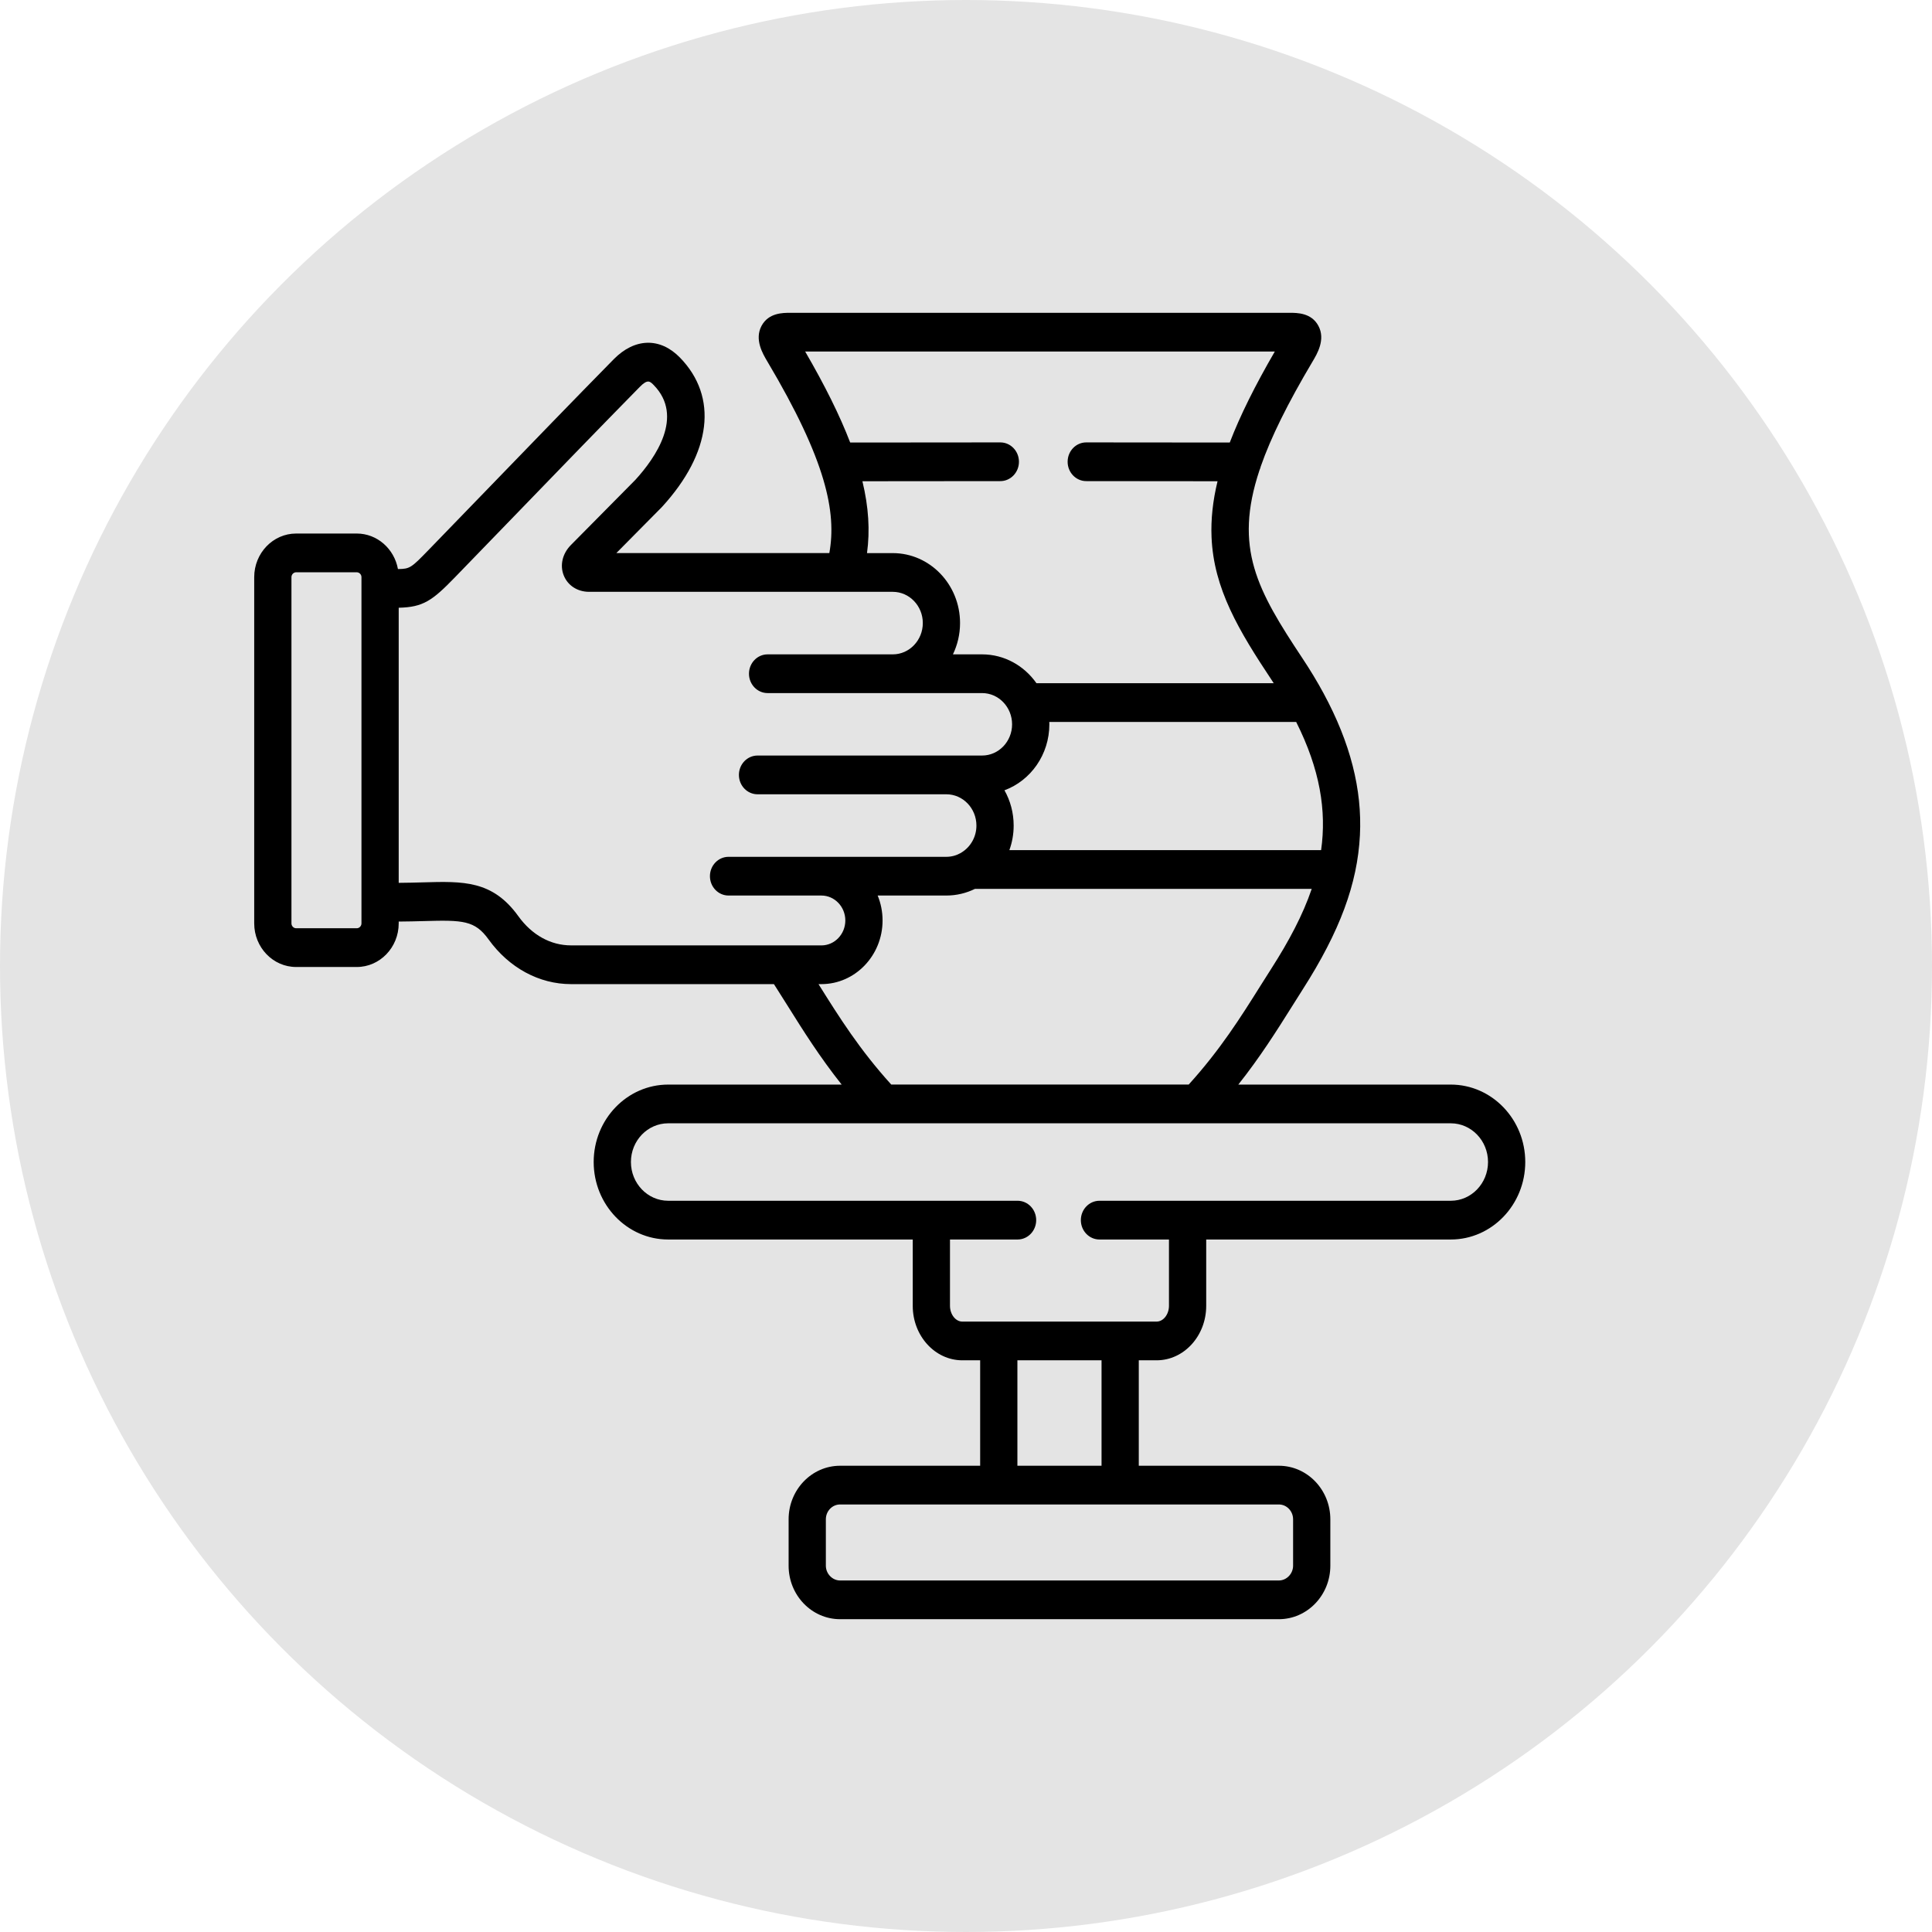 <svg width="76" height="76" viewBox="0 0 76 76" fill="none" xmlns="http://www.w3.org/2000/svg">
<circle cx="38" cy="38" r="38" fill="#E4E4E4"/>
<g clip-path="url(#clip0)">
<path d="M57.07 42.665H48.712C49.572 41.581 50.218 40.554 50.807 39.617C50.953 39.383 51.098 39.153 51.243 38.926C52.704 36.642 53.399 34.77 53.496 32.856C53.587 31.056 53.118 29.219 52.067 27.275C52.067 27.274 52.066 27.274 52.066 27.273C51.821 26.82 51.545 26.362 51.236 25.897C49.46 23.221 48.525 21.566 49.545 18.496C49.567 18.448 49.584 18.398 49.596 18.345C49.993 17.206 50.653 15.871 51.632 14.223C51.813 13.92 52.151 13.356 51.863 12.819C51.589 12.305 51.029 12.305 50.728 12.305H31.093C30.792 12.305 30.232 12.305 29.957 12.819C29.67 13.356 30.007 13.92 30.187 14.222C32.505 18.122 32.912 20.153 32.624 21.757H24.245L26.025 19.958C26.032 19.951 26.039 19.944 26.045 19.937C27.994 17.808 28.256 15.613 26.746 14.065C25.966 13.266 24.968 13.292 24.142 14.132C22.537 15.765 20.919 17.439 19.353 19.058C18.52 19.92 17.687 20.782 16.852 21.641C16.177 22.337 16.123 22.382 15.654 22.385C15.51 21.591 14.839 20.988 14.035 20.988H11.649C10.74 20.988 10 21.758 10 22.703V36.324C10 37.27 10.74 38.039 11.649 38.039H14.035C14.944 38.039 15.684 37.27 15.684 36.324V36.252C16.046 36.25 16.38 36.241 16.676 36.233C18.214 36.188 18.681 36.208 19.218 36.953C20.024 38.072 21.207 38.713 22.464 38.713H30.444C30.486 38.779 30.53 38.849 30.579 38.925C30.721 39.148 30.863 39.373 31.006 39.601C31.596 40.543 32.244 41.575 33.109 42.665H26.284C24.669 42.665 23.354 44.031 23.354 45.71C23.354 47.391 24.669 48.759 26.284 48.759H35.905V51.37C35.905 52.55 36.78 53.511 37.855 53.511H38.557V57.659H33.047C31.93 57.659 31.022 58.604 31.022 59.766V61.591C31.022 62.752 31.93 63.695 33.047 63.695H50.307C51.424 63.695 52.332 62.752 52.332 61.591V59.766C52.332 58.604 51.424 57.659 50.307 57.659H44.797V53.511H45.499C46.574 53.511 47.449 52.55 47.449 51.37V48.759H57.07C58.686 48.759 60 47.391 60 45.71C60 44.031 58.685 42.665 57.07 42.665V42.665ZM51.969 33.442H39.706C39.815 33.142 39.875 32.816 39.875 32.476C39.875 31.97 39.743 31.495 39.513 31.088C40.54 30.709 41.279 29.689 41.279 28.492C41.279 28.461 41.277 28.43 41.276 28.399H50.988C51.926 30.265 52.188 31.893 51.969 33.442V33.442ZM31.673 13.828H50.148C49.365 15.177 48.782 16.351 48.376 17.408L42.731 17.403C42.731 17.403 42.73 17.403 42.73 17.403C42.326 17.403 41.998 17.743 41.998 18.164C41.997 18.584 42.325 18.926 42.73 18.926L47.895 18.931C47.706 19.712 47.631 20.433 47.659 21.124C47.741 23.161 48.737 24.814 50.031 26.762C50.056 26.8 50.08 26.838 50.105 26.876H40.772C40.29 26.189 39.511 25.741 38.633 25.741H37.486C37.664 25.37 37.766 24.952 37.766 24.509C37.766 22.992 36.579 21.758 35.12 21.758H34.106C34.226 20.871 34.171 19.949 33.925 18.931L39.351 18.926C39.755 18.926 40.083 18.584 40.083 18.164C40.082 17.743 39.754 17.403 39.35 17.403C39.35 17.403 39.35 17.403 39.349 17.403L33.444 17.408C33.036 16.344 32.451 15.169 31.673 13.828V13.828ZM14.219 36.324C14.219 36.428 14.135 36.515 14.035 36.515H11.649C11.549 36.515 11.465 36.428 11.465 36.324V22.703C11.465 22.6 11.549 22.512 11.649 22.512H14.035C14.135 22.512 14.219 22.6 14.219 22.703V36.324H14.219ZM22.464 37.189C21.661 37.189 20.924 36.781 20.39 36.04C19.375 34.63 18.226 34.664 16.635 34.71C16.349 34.718 16.028 34.727 15.684 34.729V23.907C16.646 23.886 17.006 23.627 17.883 22.724C18.718 21.863 19.552 21.001 20.386 20.139C21.949 18.522 23.566 16.85 25.166 15.221C25.477 14.904 25.568 14.997 25.718 15.15C26.919 16.382 25.785 18.009 24.994 18.876L22.453 21.445C22.125 21.779 22.018 22.233 22.174 22.63C22.331 23.031 22.715 23.281 23.175 23.281H33.203H35.12C35.771 23.281 36.301 23.832 36.301 24.509C36.301 25.188 35.771 25.741 35.12 25.741H30.196C29.791 25.741 29.463 26.082 29.463 26.503C29.463 26.923 29.791 27.264 30.196 27.264H38.633C39.284 27.264 39.813 27.815 39.813 28.493C39.813 29.17 39.284 29.721 38.633 29.721H29.8C29.395 29.721 29.067 30.062 29.067 30.483C29.067 30.904 29.395 31.245 29.8 31.245H37.227C37.879 31.245 38.41 31.797 38.41 32.476C38.41 32.926 38.175 33.32 37.825 33.534C37.813 33.541 37.802 33.549 37.79 33.556C37.622 33.651 37.431 33.705 37.227 33.705H28.659C28.255 33.705 27.927 34.046 27.927 34.466C27.927 34.887 28.255 35.228 28.659 35.228H32.311C32.83 35.228 33.253 35.668 33.253 36.209C33.253 36.75 32.83 37.19 32.311 37.19H22.464V37.189ZM32.233 38.769C32.221 38.75 32.209 38.732 32.197 38.713H32.311C33.638 38.713 34.718 37.589 34.718 36.209C34.718 35.861 34.649 35.529 34.525 35.228H37.227C37.63 35.228 38.011 35.133 38.353 34.966H51.6C51.248 36 50.701 37.022 50.024 38.082C49.876 38.312 49.729 38.546 49.58 38.783C48.803 40.02 48.001 41.296 46.76 42.664H35.06C33.815 41.291 33.011 40.01 32.233 38.769V38.769ZM50.867 59.766V61.591C50.867 61.906 50.611 62.172 50.307 62.172H33.047C32.743 62.172 32.487 61.906 32.487 61.591V59.766C32.487 59.444 32.738 59.182 33.047 59.182H50.307C50.616 59.182 50.867 59.444 50.867 59.766ZM43.332 57.659H40.022V53.511H43.332V57.659ZM57.07 47.235H43.251C42.846 47.235 42.518 47.576 42.518 47.997C42.518 48.418 42.846 48.759 43.251 48.759H45.984V51.37C45.984 51.705 45.762 51.988 45.498 51.988H37.855C37.592 51.988 37.37 51.705 37.37 51.37V48.759H40.029C40.433 48.759 40.761 48.418 40.761 47.997C40.761 47.576 40.433 47.235 40.029 47.235H26.284C25.476 47.235 24.819 46.551 24.819 45.71C24.819 44.871 25.476 44.188 26.284 44.188H57.07C57.878 44.188 58.535 44.871 58.535 45.71C58.535 46.551 57.878 47.235 57.07 47.235V47.235Z" fill="black"/>
</g>
<defs>
<clipPath id="clip0">
<rect width="50" height="52" fill="white" transform="translate(10 12)"/>
</clipPath>
</defs>
</svg>
